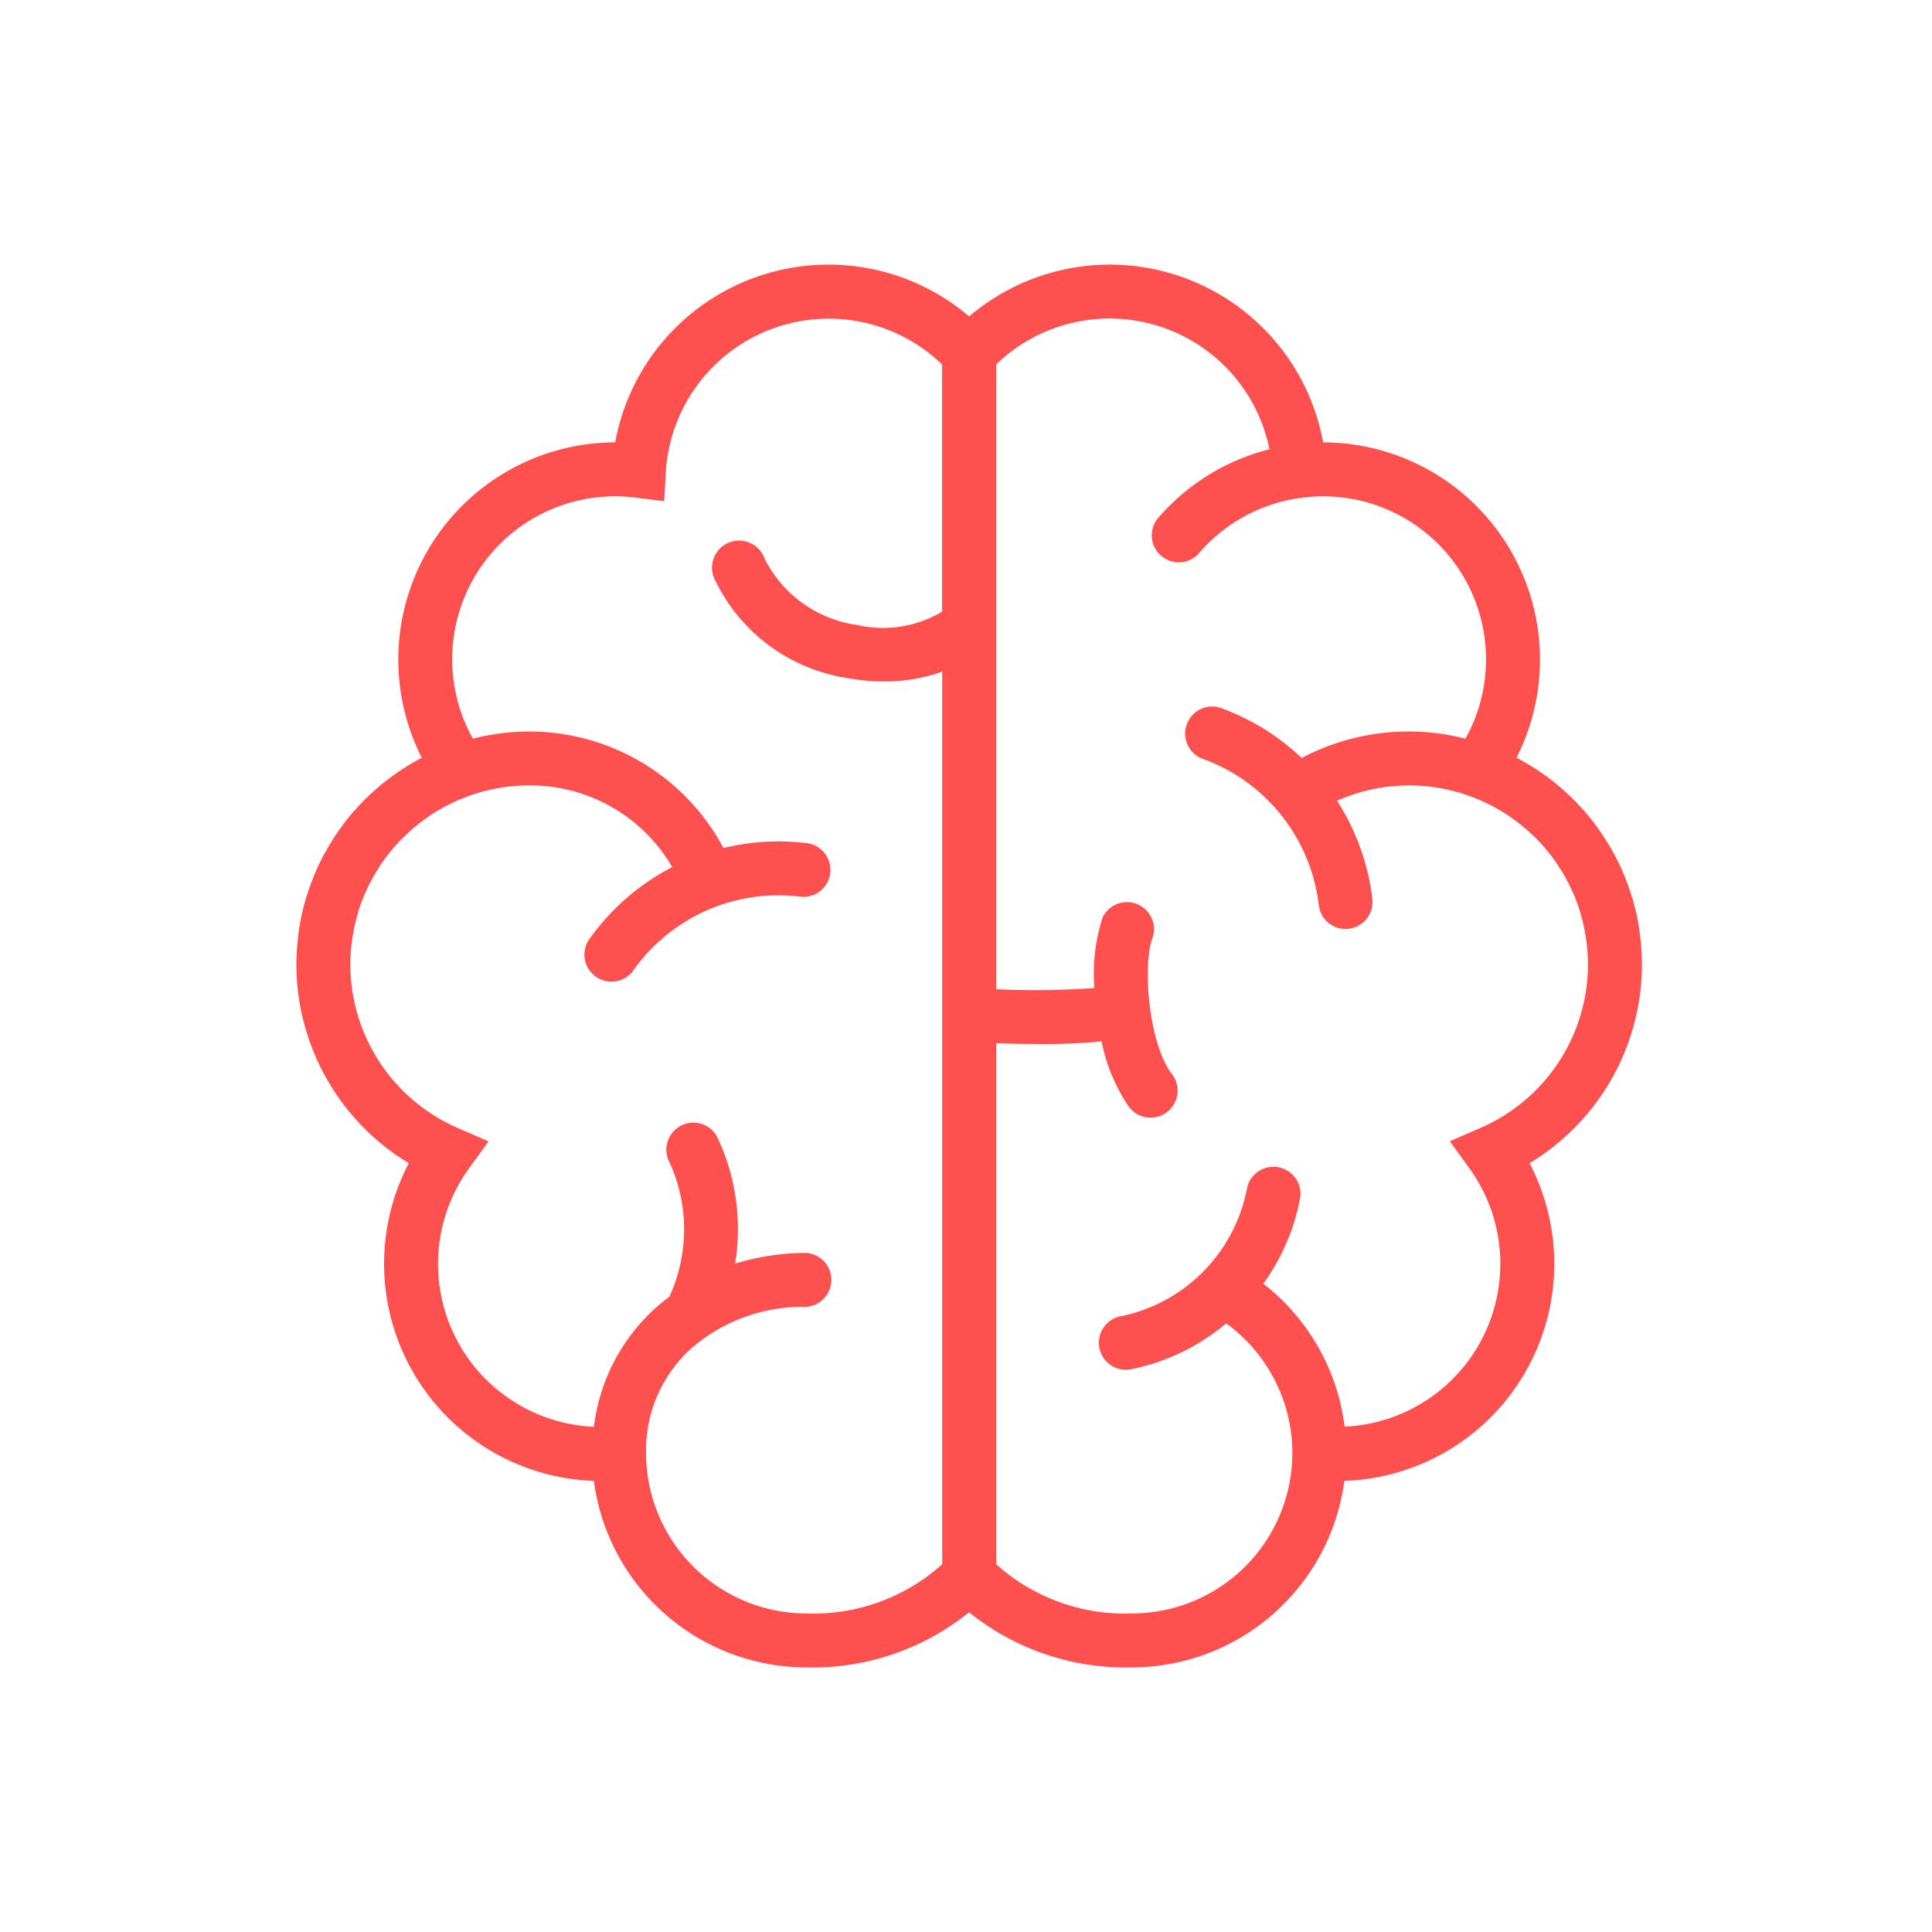 <svg xmlns="http://www.w3.org/2000/svg" width="100" height="100" viewBox="0 0 100 100">
    <g id="prefix__Group_241" data-name="Group 241" transform="translate(-494 -1573)">
        <g id="prefix__Group_18" data-name="Group 18">
            <path id="prefix__Rectangle_8" d="M0 0H100V100H0z" data-name="Rectangle 8" transform="translate(494 1573)" style="fill:none"/>
            <path id="prefix__Path_126" d="M76.482 41.2c0-.365-.023-.725-.055-1.084-.01-.1-.02-.207-.032-.311q-.051-.431-.132-.856c-.015-.073-.023-.148-.039-.22-.069-.325-.153-.645-.248-.962-.035-.118-.074-.234-.113-.351-.077-.229-.159-.455-.249-.678-.041-.1-.078-.2-.122-.3-.129-.3-.272-.594-.424-.882-.046-.085-.094-.168-.143-.252q-.2-.35-.418-.687l-.142-.218q-.3-.434-.632-.845l-.019-.021c-.223-.27-.461-.528-.707-.778l-.114-.113a12.1 12.1 0 0 0-1.68-1.387c-.04-.027-.081-.052-.121-.081-.266-.177-.54-.342-.821-.5l-.145-.081c-.045-.025-.087-.052-.132-.076A11.243 11.243 0 0 0 59.981 14.2a11.226 11.226 0 0 0-18.322-6.519A11.227 11.227 0 0 0 23.336 14.2a11.243 11.243 0 0 0-10.013 16.321c-.045.023-.087.051-.132.076s-.1.054-.146.081c-.281.157-.555.322-.82.5-.04.027-.081.052-.121.081a12.107 12.107 0 0 0-1.681 1.387l-.113.113c-.246.25-.484.507-.707.778l-.018.021c-.224.273-.433.555-.633.845-.049.072-.1.144-.143.218-.147.223-.286.453-.417.687-.048.084-.1.165-.143.252-.152.287-.3.582-.425.882-.044.1-.081.2-.12.3-.09.223-.173.45-.25.679-.039.117-.078.232-.114.351-.094.317-.179.637-.248.962-.015.073-.025.148-.04.22q-.08.425-.131.856c-.01.1-.022.2-.031.308-.033.358-.055.72-.055 1.084a12.035 12.035 0 0 0 5.819 10.308 11.242 11.242 0 0 0 9.577 16.444 11.116 11.116 0 0 0 11 9.655 12.912 12.912 0 0 0 8.424-2.852 12.915 12.915 0 0 0 8.423 2.852 11.115 11.115 0 0 0 11-9.655 11.243 11.243 0 0 0 9.587-16.444 12.036 12.036 0 0 0 5.817-10.31zM40.263 22.959a5.945 5.945 0 0 1-4.393.694 6.333 6.333 0 0 1-4.806-3.45 1.4 1.4 0 1 0-2.564 1.113 9.11 9.11 0 0 0 6.862 5.084 10.4 10.4 0 0 0 1.889.176 8.852 8.852 0 0 0 3.013-.507v46.2a9.974 9.974 0 0 1-7.029 2.547 8.314 8.314 0 0 1-8.3-8.286v-.017a7.11 7.11 0 0 1 2.376-5.45 8.828 8.828 0 0 1 5.927-2.118 1.4 1.4 0 0 0 0-2.791 12.524 12.524 0 0 0-3.693.556 11.118 11.118 0 0 0-.949-6.6 1.4 1.4 0 0 0-2.512 1.22 8.347 8.347 0 0 1 .056 7.094c-.238.179-.472.363-.693.562a9.854 9.854 0 0 0-3.21 6.168 8.437 8.437 0 0 1-6.473-13.368l1.017-1.405-1.591-.692a9.247 9.247 0 0 1-5.562-8.481c0-.286.017-.569.044-.85.009-.094.022-.188.033-.282.023-.185.051-.369.084-.55.02-.106.04-.214.063-.319.04-.179.087-.353.137-.528.026-.092.048-.185.077-.276q.119-.372.267-.728c.037-.09.081-.177.12-.265.073-.162.149-.323.232-.48.048-.091.1-.182.15-.272.09-.161.186-.318.286-.472.046-.071.09-.143.139-.212a9.269 9.269 0 0 1 1.057-1.276l.084-.081c.172-.169.351-.332.535-.487l.13-.106c.183-.149.372-.29.566-.424.039-.026.077-.054.115-.081a9.3 9.3 0 0 1 1.47-.8c.079-.034.161-.064.241-.1a9.185 9.185 0 0 1 3.416-.662 8.5 8.5 0 0 1 7.415 4.227 12 12 0 0 0-4.344 3.809 1.4 1.4 0 0 0 2.29 1.6A9.194 9.194 0 0 1 33 37.726a1.4 1.4 0 0 0 .365-2.768 12.023 12.023 0 0 0-4.423.24 11.389 11.389 0 0 0-10.068-6.032 11.988 11.988 0 0 0-2.905.369 8.433 8.433 0 0 1 8.423-12.475l1.481.184.084-1.49a8.447 8.447 0 0 1 14.3-5.585v12.79zm27.865 26.724l-1.591.692 1.017 1.405a8.437 8.437 0 0 1-6.461 13.367 11.122 11.122 0 0 0-4.208-7.4 11 11 0 0 0 1.915-4.5 1.4 1.4 0 0 0-2.75-.491 8.358 8.358 0 0 1-6.465 6.661 1.4 1.4 0 1 0 .57 2.734 11.015 11.015 0 0 0 4.808-2.35 8.314 8.314 0 0 1 3.424 6.707v.008a8.315 8.315 0 0 1-8.3 8.3 9.975 9.975 0 0 1-7.028-2.547V45.3c.635.023 1.435.043 2.279.043a30.891 30.891 0 0 0 3.175-.137 9.212 9.212 0 0 0 1.345 3.287 1.4 1.4 0 1 0 2.259-1.642c-1.206-1.661-1.486-5.709-.957-7.029a1.4 1.4 0 0 0-2.592-1.039 9.4 9.4 0 0 0-.427 3.659 43.126 43.126 0 0 1-5.083.064V10.167A8.439 8.439 0 0 1 57.2 14.559a11.214 11.214 0 0 0-5.832 3.641A1.4 1.4 0 0 0 53.5 20a8.427 8.427 0 0 1 5.45-2.942 8.323 8.323 0 0 1 1.013-.065 8.438 8.438 0 0 1 7.382 12.543 11.857 11.857 0 0 0-8.476 1A12.022 12.022 0 0 0 54.822 28a1.4 1.4 0 1 0-.981 2.615 9.191 9.191 0 0 1 5.913 7.542 1.4 1.4 0 0 0 1.385 1.23 1.484 1.484 0 0 0 .168-.01 1.4 1.4 0 0 0 1.221-1.552 12 12 0 0 0-1.828-5.074 9.185 9.185 0 0 1 7.158-.131c.081.031.162.061.241.1a9.3 9.3 0 0 1 1.47.8c.039.027.076.055.115.081.194.134.383.275.565.424l.131.106c.185.155.362.318.535.487.027.027.056.052.083.081a9.273 9.273 0 0 1 1.058 1.276c.048.069.093.141.139.212.1.154.2.311.286.472.051.09.1.181.15.272.082.157.158.318.232.48.04.088.084.176.121.265q.148.357.266.728c.029.09.052.184.077.276.051.175.1.35.136.528.023.1.044.212.064.319.033.182.061.365.084.55.012.094.025.187.033.282.026.281.044.563.044.85a9.247 9.247 0 0 1-5.56 8.474z" data-name="Path 126" transform="translate(502.505 1581.696)" style="fill:#ff5050"/>
        </g>
    </g>
</svg>
